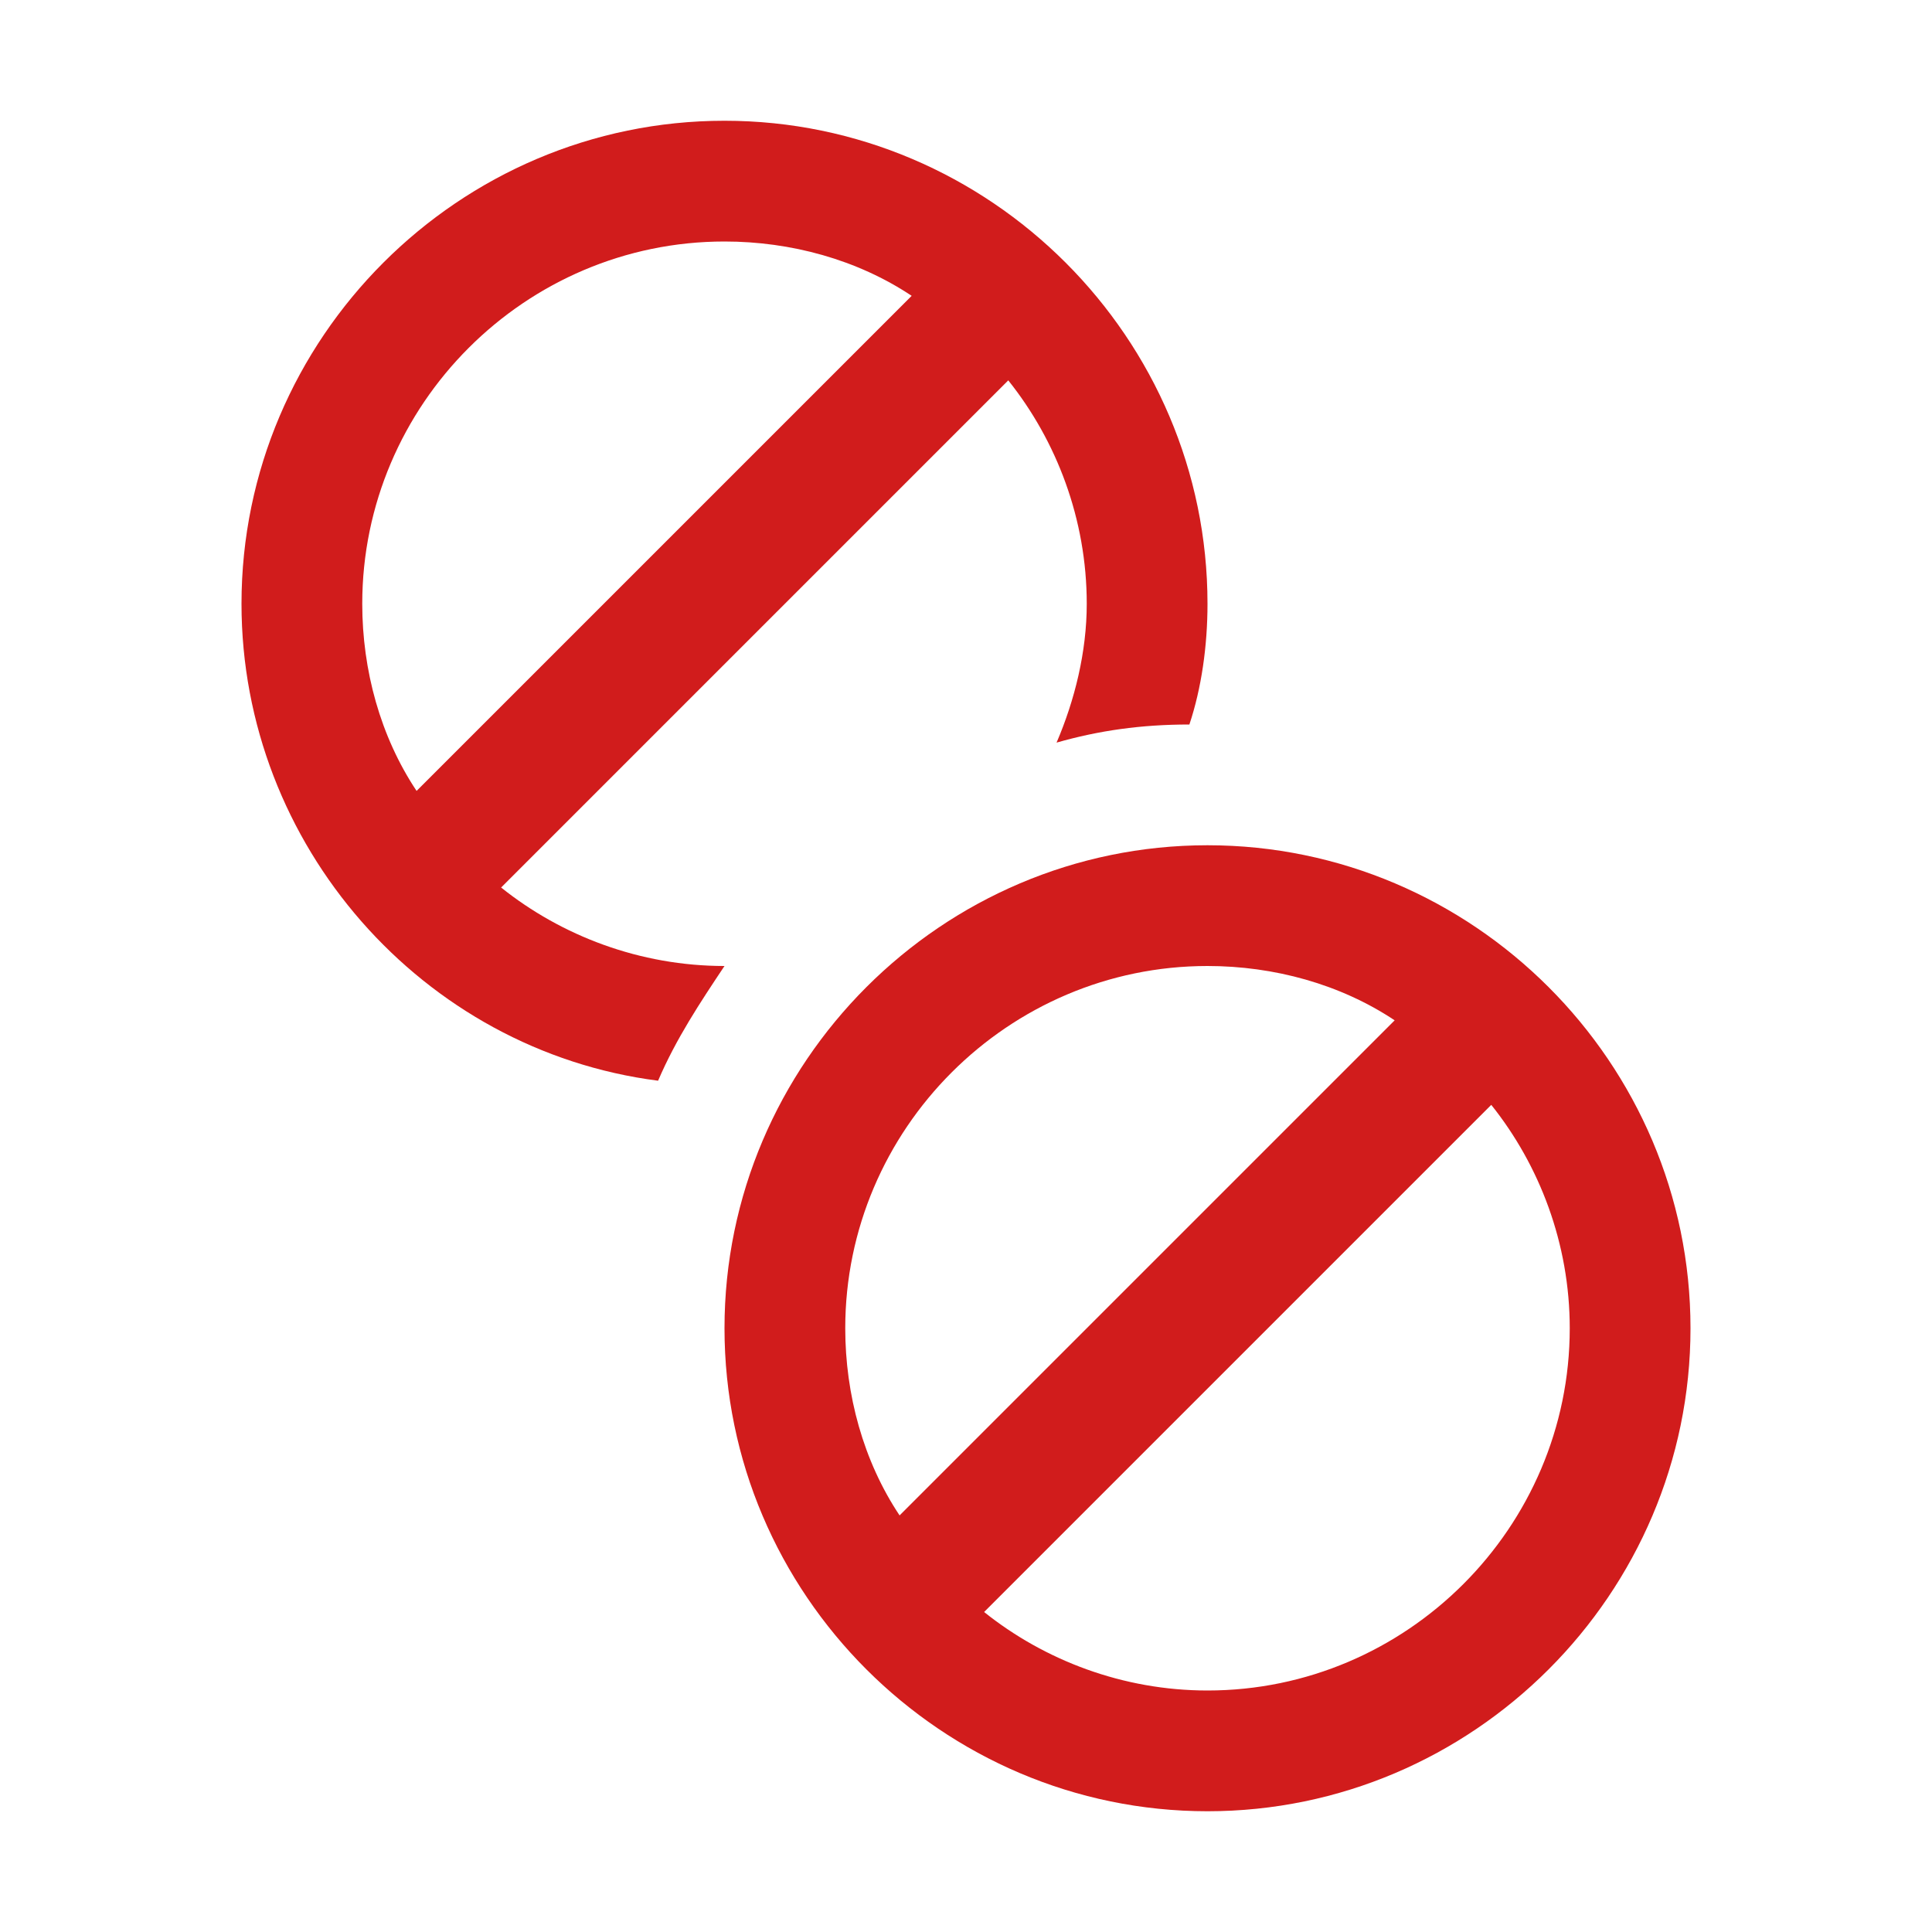 <?xml version="1.0" encoding="utf-8"?>
<!-- Generator: Adobe Illustrator 21.1.0, SVG Export Plug-In . SVG Version: 6.00 Build 0)  -->
<svg version="1.1" id="Layer_1" xmlns="http://www.w3.org/2000/svg" xmlns:xlink="http://www.w3.org/1999/xlink" x="0px" y="0px"
	 viewBox="0 0 32 32" style="enable-background:new 0 0 32 32;" xml:space="preserve">
<style type="text/css">
	.Red{fill:#D11C1C;}
</style>
<path class="Red" d="M12,16c-1.4,0-2.7-0.5-3.7-1.3l8.4-8.4c0.8,1,1.3,2.3,1.3,3.7c0,0.8-0.2,1.6-0.5,2.3c0.7-0.2,1.4-0.3,2.2-0.3
	c0.2-0.6,0.3-1.3,0.3-2c0-4.4-3.6-8-8-8s-8,3.6-8,8c0,4,3,7.4,6.9,7.9C11.2,17.2,11.6,16.6,12,16C12,16,12,16,12,16z M6,10
	c0-3.3,2.7-6,6-6c1.1,0,2.2,0.3,3.1,0.9l-8.2,8.2C6.3,12.2,6,11.1,6,10z"/>
<path class="Red" d="M20,14c-4.4,0-8,3.6-8,8s3.6,8,8,8s8-3.6,8-8S24.4,14,20,14z M20,16c1.1,0,2.2,0.3,3.1,0.9l-8.2,8.2
	c-0.6-0.9-0.9-2-0.9-3.1C14,18.7,16.7,16,20,16z M20,28c-1.4,0-2.7-0.5-3.7-1.3l8.4-8.4c0.8,1,1.3,2.3,1.3,3.7
	C26,25.3,23.3,28,20,28z"/>
</svg>
